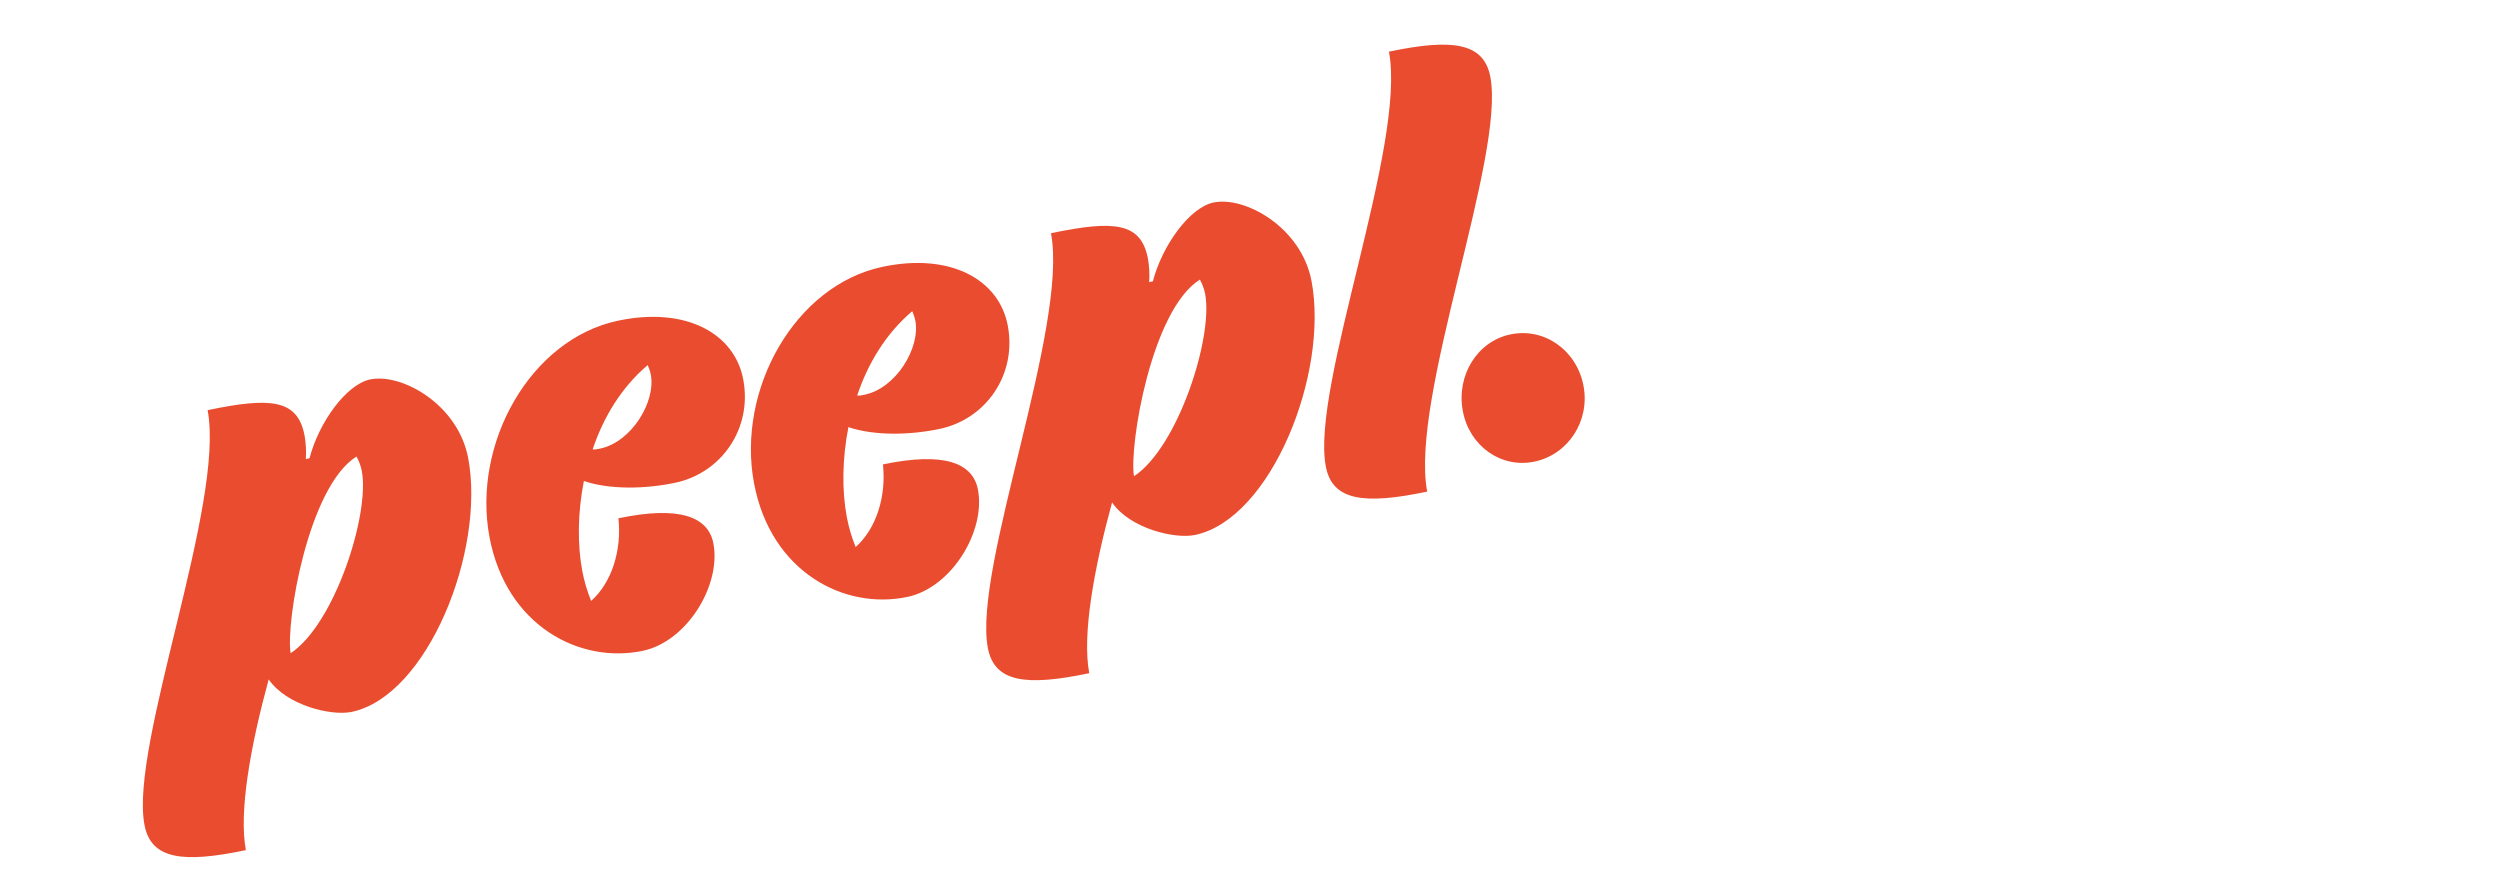 <svg width="280" height="100" viewBox="0 0 280 100" fill="none" xmlns="http://www.w3.org/2000/svg">
<mask id="mask0_278_798" style="mask-type:alpha" maskUnits="userSpaceOnUse" x="0" y="0" width="280" height="100">
<rect width="280" height="100" fill="#D9D9D9"/>
</mask>
<g mask="url(#mask0_278_798)">
<path fill-rule="evenodd" clip-rule="evenodd" d="M23.254 45.939C30.356 44.449 33.347 44.728 34.115 48.799C34.252 49.525 34.32 50.645 34.251 51.416L34.664 51.329C35.702 47.332 38.766 43.062 41.455 42.498C44.972 41.76 51.297 45.27 52.436 51.302C54.383 61.624 47.93 77.941 39.381 79.734C37.106 80.211 32.075 78.999 30.093 76.091C28.059 83.545 26.729 90.927 27.538 95.215C20.437 96.705 16.908 96.237 16.181 92.384C14.493 83.444 25.23 56.406 23.254 45.939ZM146.893 31.485C148.841 41.807 142.388 58.123 133.838 59.917C131.563 60.394 126.532 59.182 124.55 56.273C122.516 63.727 121.185 71.111 121.995 75.398C114.894 76.888 111.365 76.42 110.638 72.567C108.95 63.627 119.687 36.588 117.711 26.122C124.812 24.632 127.804 24.911 128.572 28.982C128.71 29.708 128.777 30.828 128.708 31.598L129.121 31.511C130.159 27.515 133.223 23.245 135.912 22.681C139.429 21.943 145.754 25.452 146.893 31.485V31.485ZM83.243 42.497C84.286 48.021 80.78 52.988 75.609 54.072C72.23 54.782 68.301 54.85 65.393 53.874C64.7 57.42 64.656 60.98 65.218 63.961C65.436 65.109 65.768 66.229 66.208 67.304C68.54 65.229 69.646 61.595 69.263 58.049C76.158 56.602 79.341 57.899 79.903 60.88C80.782 65.532 76.958 71.85 71.993 72.891C64.892 74.382 56.693 70.057 54.826 60.172C52.851 49.705 59.383 37.981 69.242 35.913C76.826 34.322 82.269 37.336 83.243 42.497ZM39.931 51.13C40.151 51.538 40.399 52.09 40.522 52.744C41.441 57.614 37.46 69.935 32.549 73.158C31.987 69.799 34.483 54.54 39.931 51.13ZM112.87 36.462C113.912 41.986 110.407 46.953 105.236 48.039C101.858 48.747 97.928 48.816 95.02 47.839C94.327 51.386 94.283 54.946 94.845 57.926C95.063 59.074 95.395 60.195 95.835 61.27C98.167 59.194 99.273 55.561 98.89 52.014C105.785 50.568 108.968 51.864 109.531 54.845C110.409 59.497 106.585 65.816 101.62 66.857C94.519 68.347 86.32 64.023 84.454 54.137C82.478 43.67 89.009 31.946 98.869 29.878C106.453 28.287 111.896 31.302 112.87 36.462ZM166.919 8.616C168.606 17.556 157.87 44.594 159.845 55.061C152.744 56.551 149.215 56.082 148.488 52.23C146.8 43.29 157.537 16.252 155.562 5.785C162.663 4.294 166.192 4.764 166.919 8.616H166.919ZM134.388 31.313C128.939 34.723 126.444 49.981 127.006 53.34C131.917 50.118 135.898 37.797 134.979 32.927C134.856 32.273 134.608 31.72 134.388 31.313ZM177.353 43.217C178.093 47.142 175.65 50.905 171.857 51.701C168.135 52.482 164.581 49.978 163.839 46.053C163.085 42.054 165.445 38.234 169.168 37.453C172.961 36.658 176.598 39.22 177.353 43.217ZM72.546 40.888C69.58 43.399 67.564 46.768 66.375 50.343C66.664 50.357 66.94 50.3 67.216 50.242C70.732 49.505 73.466 45.001 72.889 41.949C72.821 41.585 72.684 41.236 72.546 40.888ZM102.173 34.853C99.207 37.364 97.191 40.734 96.002 44.308C96.291 44.323 96.567 44.265 96.843 44.207C100.359 43.47 103.093 38.966 102.517 35.914C102.447 35.551 102.311 35.201 102.173 34.853Z" fill="#E94C2E"/>
</g>
</svg>
